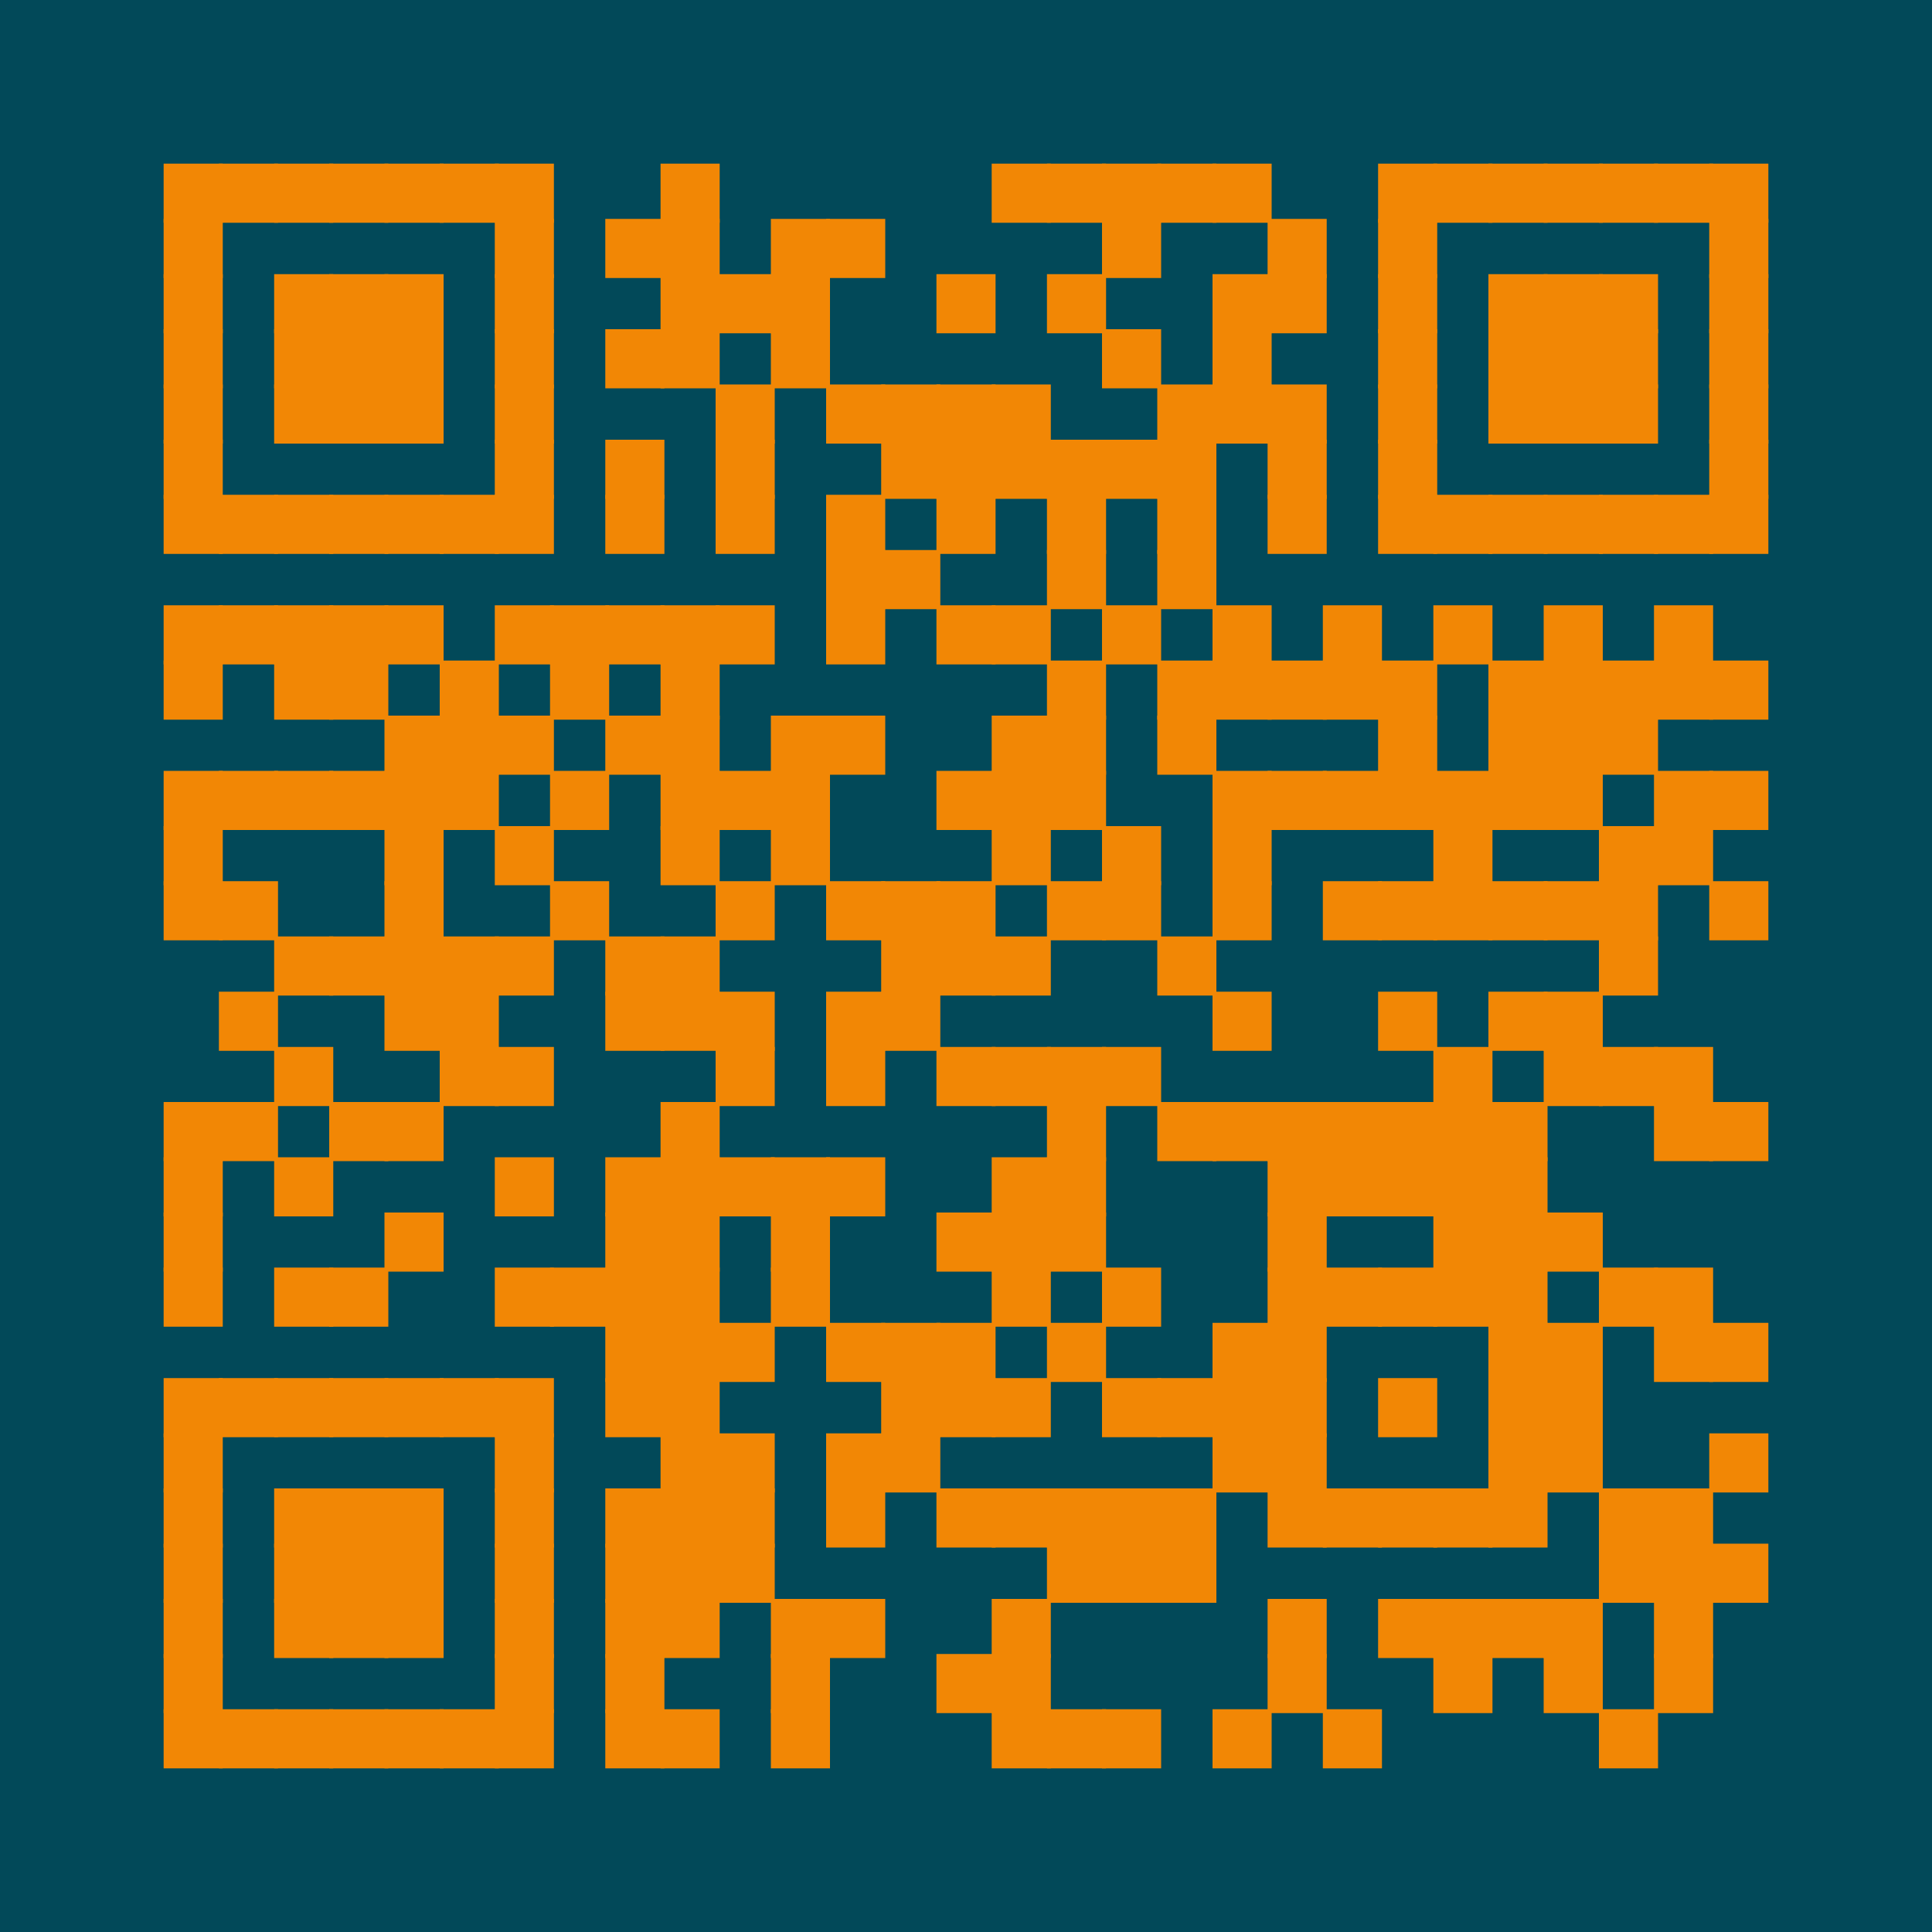 <?xml version="1.0" encoding="UTF-8" ?>
<svg xmlns="http://www.w3.org/2000/svg" xmlns:xlink="http://www.w3.org/1999/xlink" height="100" width="100">
  <g id="qrcode:aaronpeikert.github.io/bayes-prereg">
    <rect x="0" y="0" width="100px" height="100px" style="fill:#024959;"/>
    <rect x="8.57" y="8.57" width="2.86" height="2.86" stroke="#F28705" stroke-width="0.2" stroke-linecap="butt" fill="#F28705"/>
    <rect x="8.57" y="11.43" width="2.86" height="2.86" stroke="#F28705" stroke-width="0.2" stroke-linecap="butt" fill="#F28705"/>
    <rect x="8.57" y="14.29" width="2.86" height="2.86" stroke="#F28705" stroke-width="0.2" stroke-linecap="butt" fill="#F28705"/>
    <rect x="8.57" y="17.14" width="2.86" height="2.86" stroke="#F28705" stroke-width="0.2" stroke-linecap="butt" fill="#F28705"/>
    <rect x="8.57" y="20.00" width="2.86" height="2.86" stroke="#F28705" stroke-width="0.2" stroke-linecap="butt" fill="#F28705"/>
    <rect x="8.57" y="22.86" width="2.86" height="2.86" stroke="#F28705" stroke-width="0.2" stroke-linecap="butt" fill="#F28705"/>
    <rect x="8.57" y="25.71" width="2.86" height="2.86" stroke="#F28705" stroke-width="0.2" stroke-linecap="butt" fill="#F28705"/>
    <rect x="8.57" y="31.43" width="2.86" height="2.86" stroke="#F28705" stroke-width="0.2" stroke-linecap="butt" fill="#F28705"/>
    <rect x="8.57" y="34.29" width="2.86" height="2.86" stroke="#F28705" stroke-width="0.2" stroke-linecap="butt" fill="#F28705"/>
    <rect x="8.57" y="40.00" width="2.86" height="2.86" stroke="#F28705" stroke-width="0.2" stroke-linecap="butt" fill="#F28705"/>
    <rect x="8.57" y="42.86" width="2.86" height="2.86" stroke="#F28705" stroke-width="0.2" stroke-linecap="butt" fill="#F28705"/>
    <rect x="8.57" y="45.71" width="2.86" height="2.86" stroke="#F28705" stroke-width="0.2" stroke-linecap="butt" fill="#F28705"/>
    <rect x="8.57" y="57.14" width="2.86" height="2.86" stroke="#F28705" stroke-width="0.2" stroke-linecap="butt" fill="#F28705"/>
    <rect x="8.57" y="60.00" width="2.86" height="2.86" stroke="#F28705" stroke-width="0.2" stroke-linecap="butt" fill="#F28705"/>
    <rect x="8.57" y="62.86" width="2.86" height="2.86" stroke="#F28705" stroke-width="0.2" stroke-linecap="butt" fill="#F28705"/>
    <rect x="8.57" y="65.71" width="2.86" height="2.86" stroke="#F28705" stroke-width="0.2" stroke-linecap="butt" fill="#F28705"/>
    <rect x="8.57" y="71.43" width="2.86" height="2.86" stroke="#F28705" stroke-width="0.2" stroke-linecap="butt" fill="#F28705"/>
    <rect x="8.57" y="74.29" width="2.86" height="2.86" stroke="#F28705" stroke-width="0.2" stroke-linecap="butt" fill="#F28705"/>
    <rect x="8.57" y="77.14" width="2.86" height="2.86" stroke="#F28705" stroke-width="0.2" stroke-linecap="butt" fill="#F28705"/>
    <rect x="8.57" y="80.00" width="2.86" height="2.86" stroke="#F28705" stroke-width="0.2" stroke-linecap="butt" fill="#F28705"/>
    <rect x="8.57" y="82.86" width="2.86" height="2.86" stroke="#F28705" stroke-width="0.2" stroke-linecap="butt" fill="#F28705"/>
    <rect x="8.57" y="85.71" width="2.86" height="2.86" stroke="#F28705" stroke-width="0.2" stroke-linecap="butt" fill="#F28705"/>
    <rect x="8.57" y="88.57" width="2.86" height="2.86" stroke="#F28705" stroke-width="0.2" stroke-linecap="butt" fill="#F28705"/>
    <rect x="11.43" y="8.57" width="2.86" height="2.86" stroke="#F28705" stroke-width="0.2" stroke-linecap="butt" fill="#F28705"/>
    <rect x="11.43" y="25.71" width="2.86" height="2.86" stroke="#F28705" stroke-width="0.2" stroke-linecap="butt" fill="#F28705"/>
    <rect x="11.43" y="31.43" width="2.86" height="2.86" stroke="#F28705" stroke-width="0.2" stroke-linecap="butt" fill="#F28705"/>
    <rect x="11.43" y="40.00" width="2.86" height="2.86" stroke="#F28705" stroke-width="0.2" stroke-linecap="butt" fill="#F28705"/>
    <rect x="11.43" y="45.71" width="2.86" height="2.86" stroke="#F28705" stroke-width="0.2" stroke-linecap="butt" fill="#F28705"/>
    <rect x="11.43" y="51.43" width="2.86" height="2.86" stroke="#F28705" stroke-width="0.2" stroke-linecap="butt" fill="#F28705"/>
    <rect x="11.43" y="57.14" width="2.86" height="2.86" stroke="#F28705" stroke-width="0.2" stroke-linecap="butt" fill="#F28705"/>
    <rect x="11.43" y="71.43" width="2.86" height="2.86" stroke="#F28705" stroke-width="0.2" stroke-linecap="butt" fill="#F28705"/>
    <rect x="11.43" y="88.57" width="2.86" height="2.86" stroke="#F28705" stroke-width="0.2" stroke-linecap="butt" fill="#F28705"/>
    <rect x="14.29" y="8.57" width="2.86" height="2.86" stroke="#F28705" stroke-width="0.2" stroke-linecap="butt" fill="#F28705"/>
    <rect x="14.29" y="14.29" width="2.86" height="2.86" stroke="#F28705" stroke-width="0.2" stroke-linecap="butt" fill="#F28705"/>
    <rect x="14.29" y="17.14" width="2.86" height="2.86" stroke="#F28705" stroke-width="0.2" stroke-linecap="butt" fill="#F28705"/>
    <rect x="14.29" y="20.00" width="2.86" height="2.86" stroke="#F28705" stroke-width="0.2" stroke-linecap="butt" fill="#F28705"/>
    <rect x="14.29" y="25.71" width="2.86" height="2.86" stroke="#F28705" stroke-width="0.2" stroke-linecap="butt" fill="#F28705"/>
    <rect x="14.29" y="31.43" width="2.86" height="2.86" stroke="#F28705" stroke-width="0.2" stroke-linecap="butt" fill="#F28705"/>
    <rect x="14.29" y="34.29" width="2.86" height="2.86" stroke="#F28705" stroke-width="0.2" stroke-linecap="butt" fill="#F28705"/>
    <rect x="14.29" y="40.00" width="2.86" height="2.86" stroke="#F28705" stroke-width="0.2" stroke-linecap="butt" fill="#F28705"/>
    <rect x="14.29" y="48.57" width="2.86" height="2.86" stroke="#F28705" stroke-width="0.2" stroke-linecap="butt" fill="#F28705"/>
    <rect x="14.29" y="54.29" width="2.86" height="2.86" stroke="#F28705" stroke-width="0.2" stroke-linecap="butt" fill="#F28705"/>
    <rect x="14.29" y="60.00" width="2.86" height="2.86" stroke="#F28705" stroke-width="0.2" stroke-linecap="butt" fill="#F28705"/>
    <rect x="14.29" y="65.71" width="2.86" height="2.86" stroke="#F28705" stroke-width="0.2" stroke-linecap="butt" fill="#F28705"/>
    <rect x="14.29" y="71.43" width="2.86" height="2.86" stroke="#F28705" stroke-width="0.2" stroke-linecap="butt" fill="#F28705"/>
    <rect x="14.29" y="77.14" width="2.86" height="2.86" stroke="#F28705" stroke-width="0.2" stroke-linecap="butt" fill="#F28705"/>
    <rect x="14.29" y="80.00" width="2.86" height="2.86" stroke="#F28705" stroke-width="0.2" stroke-linecap="butt" fill="#F28705"/>
    <rect x="14.29" y="82.86" width="2.86" height="2.86" stroke="#F28705" stroke-width="0.2" stroke-linecap="butt" fill="#F28705"/>
    <rect x="14.29" y="88.57" width="2.86" height="2.86" stroke="#F28705" stroke-width="0.2" stroke-linecap="butt" fill="#F28705"/>
    <rect x="17.14" y="8.57" width="2.86" height="2.86" stroke="#F28705" stroke-width="0.2" stroke-linecap="butt" fill="#F28705"/>
    <rect x="17.14" y="14.29" width="2.86" height="2.86" stroke="#F28705" stroke-width="0.2" stroke-linecap="butt" fill="#F28705"/>
    <rect x="17.14" y="17.14" width="2.86" height="2.86" stroke="#F28705" stroke-width="0.2" stroke-linecap="butt" fill="#F28705"/>
    <rect x="17.14" y="20.00" width="2.86" height="2.86" stroke="#F28705" stroke-width="0.2" stroke-linecap="butt" fill="#F28705"/>
    <rect x="17.14" y="25.71" width="2.86" height="2.86" stroke="#F28705" stroke-width="0.2" stroke-linecap="butt" fill="#F28705"/>
    <rect x="17.14" y="31.43" width="2.86" height="2.86" stroke="#F28705" stroke-width="0.2" stroke-linecap="butt" fill="#F28705"/>
    <rect x="17.14" y="34.29" width="2.86" height="2.86" stroke="#F28705" stroke-width="0.2" stroke-linecap="butt" fill="#F28705"/>
    <rect x="17.14" y="40.00" width="2.86" height="2.86" stroke="#F28705" stroke-width="0.2" stroke-linecap="butt" fill="#F28705"/>
    <rect x="17.14" y="48.57" width="2.86" height="2.86" stroke="#F28705" stroke-width="0.2" stroke-linecap="butt" fill="#F28705"/>
    <rect x="17.14" y="57.14" width="2.86" height="2.86" stroke="#F28705" stroke-width="0.2" stroke-linecap="butt" fill="#F28705"/>
    <rect x="17.14" y="65.71" width="2.86" height="2.86" stroke="#F28705" stroke-width="0.2" stroke-linecap="butt" fill="#F28705"/>
    <rect x="17.14" y="71.43" width="2.86" height="2.86" stroke="#F28705" stroke-width="0.2" stroke-linecap="butt" fill="#F28705"/>
    <rect x="17.14" y="77.14" width="2.86" height="2.86" stroke="#F28705" stroke-width="0.2" stroke-linecap="butt" fill="#F28705"/>
    <rect x="17.14" y="80.00" width="2.86" height="2.86" stroke="#F28705" stroke-width="0.2" stroke-linecap="butt" fill="#F28705"/>
    <rect x="17.14" y="82.86" width="2.86" height="2.86" stroke="#F28705" stroke-width="0.2" stroke-linecap="butt" fill="#F28705"/>
    <rect x="17.14" y="88.57" width="2.86" height="2.86" stroke="#F28705" stroke-width="0.2" stroke-linecap="butt" fill="#F28705"/>
    <rect x="20.00" y="8.57" width="2.86" height="2.86" stroke="#F28705" stroke-width="0.2" stroke-linecap="butt" fill="#F28705"/>
    <rect x="20.00" y="14.29" width="2.86" height="2.86" stroke="#F28705" stroke-width="0.2" stroke-linecap="butt" fill="#F28705"/>
    <rect x="20.00" y="17.14" width="2.86" height="2.86" stroke="#F28705" stroke-width="0.2" stroke-linecap="butt" fill="#F28705"/>
    <rect x="20.00" y="20.00" width="2.86" height="2.86" stroke="#F28705" stroke-width="0.2" stroke-linecap="butt" fill="#F28705"/>
    <rect x="20.00" y="25.71" width="2.86" height="2.86" stroke="#F28705" stroke-width="0.2" stroke-linecap="butt" fill="#F28705"/>
    <rect x="20.00" y="31.43" width="2.86" height="2.86" stroke="#F28705" stroke-width="0.2" stroke-linecap="butt" fill="#F28705"/>
    <rect x="20.00" y="37.14" width="2.86" height="2.86" stroke="#F28705" stroke-width="0.2" stroke-linecap="butt" fill="#F28705"/>
    <rect x="20.00" y="40.00" width="2.86" height="2.86" stroke="#F28705" stroke-width="0.2" stroke-linecap="butt" fill="#F28705"/>
    <rect x="20.00" y="42.86" width="2.86" height="2.86" stroke="#F28705" stroke-width="0.2" stroke-linecap="butt" fill="#F28705"/>
    <rect x="20.00" y="45.71" width="2.86" height="2.86" stroke="#F28705" stroke-width="0.2" stroke-linecap="butt" fill="#F28705"/>
    <rect x="20.00" y="48.57" width="2.86" height="2.86" stroke="#F28705" stroke-width="0.2" stroke-linecap="butt" fill="#F28705"/>
    <rect x="20.00" y="51.43" width="2.86" height="2.86" stroke="#F28705" stroke-width="0.2" stroke-linecap="butt" fill="#F28705"/>
    <rect x="20.00" y="57.14" width="2.86" height="2.86" stroke="#F28705" stroke-width="0.2" stroke-linecap="butt" fill="#F28705"/>
    <rect x="20.00" y="62.86" width="2.86" height="2.86" stroke="#F28705" stroke-width="0.2" stroke-linecap="butt" fill="#F28705"/>
    <rect x="20.00" y="71.43" width="2.86" height="2.86" stroke="#F28705" stroke-width="0.2" stroke-linecap="butt" fill="#F28705"/>
    <rect x="20.00" y="77.14" width="2.86" height="2.86" stroke="#F28705" stroke-width="0.2" stroke-linecap="butt" fill="#F28705"/>
    <rect x="20.00" y="80.00" width="2.86" height="2.86" stroke="#F28705" stroke-width="0.2" stroke-linecap="butt" fill="#F28705"/>
    <rect x="20.00" y="82.86" width="2.86" height="2.86" stroke="#F28705" stroke-width="0.2" stroke-linecap="butt" fill="#F28705"/>
    <rect x="20.00" y="88.57" width="2.86" height="2.86" stroke="#F28705" stroke-width="0.2" stroke-linecap="butt" fill="#F28705"/>
    <rect x="22.86" y="8.57" width="2.86" height="2.86" stroke="#F28705" stroke-width="0.2" stroke-linecap="butt" fill="#F28705"/>
    <rect x="22.86" y="25.71" width="2.86" height="2.86" stroke="#F28705" stroke-width="0.2" stroke-linecap="butt" fill="#F28705"/>
    <rect x="22.86" y="34.29" width="2.86" height="2.86" stroke="#F28705" stroke-width="0.2" stroke-linecap="butt" fill="#F28705"/>
    <rect x="22.86" y="37.14" width="2.86" height="2.86" stroke="#F28705" stroke-width="0.2" stroke-linecap="butt" fill="#F28705"/>
    <rect x="22.86" y="40.00" width="2.86" height="2.86" stroke="#F28705" stroke-width="0.2" stroke-linecap="butt" fill="#F28705"/>
    <rect x="22.86" y="48.57" width="2.86" height="2.86" stroke="#F28705" stroke-width="0.2" stroke-linecap="butt" fill="#F28705"/>
    <rect x="22.86" y="51.43" width="2.86" height="2.86" stroke="#F28705" stroke-width="0.2" stroke-linecap="butt" fill="#F28705"/>
    <rect x="22.86" y="54.29" width="2.86" height="2.86" stroke="#F28705" stroke-width="0.2" stroke-linecap="butt" fill="#F28705"/>
    <rect x="22.86" y="71.43" width="2.86" height="2.86" stroke="#F28705" stroke-width="0.2" stroke-linecap="butt" fill="#F28705"/>
    <rect x="22.86" y="88.57" width="2.86" height="2.86" stroke="#F28705" stroke-width="0.2" stroke-linecap="butt" fill="#F28705"/>
    <rect x="25.71" y="8.57" width="2.86" height="2.86" stroke="#F28705" stroke-width="0.2" stroke-linecap="butt" fill="#F28705"/>
    <rect x="25.71" y="11.43" width="2.86" height="2.86" stroke="#F28705" stroke-width="0.2" stroke-linecap="butt" fill="#F28705"/>
    <rect x="25.71" y="14.29" width="2.86" height="2.86" stroke="#F28705" stroke-width="0.2" stroke-linecap="butt" fill="#F28705"/>
    <rect x="25.71" y="17.14" width="2.86" height="2.86" stroke="#F28705" stroke-width="0.2" stroke-linecap="butt" fill="#F28705"/>
    <rect x="25.71" y="20.00" width="2.86" height="2.86" stroke="#F28705" stroke-width="0.2" stroke-linecap="butt" fill="#F28705"/>
    <rect x="25.71" y="22.86" width="2.86" height="2.86" stroke="#F28705" stroke-width="0.2" stroke-linecap="butt" fill="#F28705"/>
    <rect x="25.71" y="25.71" width="2.86" height="2.86" stroke="#F28705" stroke-width="0.2" stroke-linecap="butt" fill="#F28705"/>
    <rect x="25.71" y="31.43" width="2.86" height="2.86" stroke="#F28705" stroke-width="0.2" stroke-linecap="butt" fill="#F28705"/>
    <rect x="25.71" y="37.14" width="2.86" height="2.86" stroke="#F28705" stroke-width="0.2" stroke-linecap="butt" fill="#F28705"/>
    <rect x="25.71" y="42.86" width="2.86" height="2.86" stroke="#F28705" stroke-width="0.2" stroke-linecap="butt" fill="#F28705"/>
    <rect x="25.71" y="48.57" width="2.86" height="2.86" stroke="#F28705" stroke-width="0.2" stroke-linecap="butt" fill="#F28705"/>
    <rect x="25.71" y="54.29" width="2.86" height="2.86" stroke="#F28705" stroke-width="0.2" stroke-linecap="butt" fill="#F28705"/>
    <rect x="25.71" y="60.00" width="2.86" height="2.86" stroke="#F28705" stroke-width="0.2" stroke-linecap="butt" fill="#F28705"/>
    <rect x="25.71" y="65.71" width="2.86" height="2.86" stroke="#F28705" stroke-width="0.2" stroke-linecap="butt" fill="#F28705"/>
    <rect x="25.71" y="71.43" width="2.86" height="2.86" stroke="#F28705" stroke-width="0.2" stroke-linecap="butt" fill="#F28705"/>
    <rect x="25.71" y="74.29" width="2.86" height="2.86" stroke="#F28705" stroke-width="0.2" stroke-linecap="butt" fill="#F28705"/>
    <rect x="25.71" y="77.14" width="2.86" height="2.86" stroke="#F28705" stroke-width="0.2" stroke-linecap="butt" fill="#F28705"/>
    <rect x="25.71" y="80.00" width="2.86" height="2.86" stroke="#F28705" stroke-width="0.2" stroke-linecap="butt" fill="#F28705"/>
    <rect x="25.71" y="82.86" width="2.86" height="2.86" stroke="#F28705" stroke-width="0.2" stroke-linecap="butt" fill="#F28705"/>
    <rect x="25.71" y="85.71" width="2.86" height="2.86" stroke="#F28705" stroke-width="0.2" stroke-linecap="butt" fill="#F28705"/>
    <rect x="25.71" y="88.57" width="2.86" height="2.86" stroke="#F28705" stroke-width="0.2" stroke-linecap="butt" fill="#F28705"/>
    <rect x="28.57" y="31.43" width="2.86" height="2.86" stroke="#F28705" stroke-width="0.2" stroke-linecap="butt" fill="#F28705"/>
    <rect x="28.57" y="34.29" width="2.86" height="2.86" stroke="#F28705" stroke-width="0.2" stroke-linecap="butt" fill="#F28705"/>
    <rect x="28.57" y="40.00" width="2.86" height="2.86" stroke="#F28705" stroke-width="0.2" stroke-linecap="butt" fill="#F28705"/>
    <rect x="28.57" y="45.71" width="2.86" height="2.86" stroke="#F28705" stroke-width="0.2" stroke-linecap="butt" fill="#F28705"/>
    <rect x="28.57" y="65.71" width="2.86" height="2.86" stroke="#F28705" stroke-width="0.2" stroke-linecap="butt" fill="#F28705"/>
    <rect x="31.43" y="11.43" width="2.86" height="2.86" stroke="#F28705" stroke-width="0.2" stroke-linecap="butt" fill="#F28705"/>
    <rect x="31.43" y="17.14" width="2.86" height="2.86" stroke="#F28705" stroke-width="0.2" stroke-linecap="butt" fill="#F28705"/>
    <rect x="31.43" y="22.86" width="2.86" height="2.86" stroke="#F28705" stroke-width="0.2" stroke-linecap="butt" fill="#F28705"/>
    <rect x="31.43" y="25.71" width="2.86" height="2.86" stroke="#F28705" stroke-width="0.2" stroke-linecap="butt" fill="#F28705"/>
    <rect x="31.43" y="31.43" width="2.86" height="2.86" stroke="#F28705" stroke-width="0.2" stroke-linecap="butt" fill="#F28705"/>
    <rect x="31.43" y="37.14" width="2.86" height="2.86" stroke="#F28705" stroke-width="0.2" stroke-linecap="butt" fill="#F28705"/>
    <rect x="31.43" y="48.57" width="2.86" height="2.86" stroke="#F28705" stroke-width="0.2" stroke-linecap="butt" fill="#F28705"/>
    <rect x="31.43" y="51.43" width="2.86" height="2.86" stroke="#F28705" stroke-width="0.2" stroke-linecap="butt" fill="#F28705"/>
    <rect x="31.43" y="60.00" width="2.86" height="2.86" stroke="#F28705" stroke-width="0.2" stroke-linecap="butt" fill="#F28705"/>
    <rect x="31.43" y="62.86" width="2.86" height="2.86" stroke="#F28705" stroke-width="0.2" stroke-linecap="butt" fill="#F28705"/>
    <rect x="31.43" y="65.71" width="2.86" height="2.86" stroke="#F28705" stroke-width="0.2" stroke-linecap="butt" fill="#F28705"/>
    <rect x="31.43" y="68.57" width="2.86" height="2.86" stroke="#F28705" stroke-width="0.2" stroke-linecap="butt" fill="#F28705"/>
    <rect x="31.43" y="71.43" width="2.86" height="2.86" stroke="#F28705" stroke-width="0.2" stroke-linecap="butt" fill="#F28705"/>
    <rect x="31.43" y="77.14" width="2.86" height="2.86" stroke="#F28705" stroke-width="0.2" stroke-linecap="butt" fill="#F28705"/>
    <rect x="31.43" y="80.00" width="2.86" height="2.86" stroke="#F28705" stroke-width="0.2" stroke-linecap="butt" fill="#F28705"/>
    <rect x="31.43" y="82.86" width="2.86" height="2.86" stroke="#F28705" stroke-width="0.2" stroke-linecap="butt" fill="#F28705"/>
    <rect x="31.43" y="85.71" width="2.86" height="2.86" stroke="#F28705" stroke-width="0.2" stroke-linecap="butt" fill="#F28705"/>
    <rect x="31.43" y="88.57" width="2.86" height="2.86" stroke="#F28705" stroke-width="0.2" stroke-linecap="butt" fill="#F28705"/>
    <rect x="34.29" y="8.57" width="2.86" height="2.86" stroke="#F28705" stroke-width="0.2" stroke-linecap="butt" fill="#F28705"/>
    <rect x="34.29" y="11.43" width="2.86" height="2.86" stroke="#F28705" stroke-width="0.2" stroke-linecap="butt" fill="#F28705"/>
    <rect x="34.29" y="14.29" width="2.86" height="2.86" stroke="#F28705" stroke-width="0.2" stroke-linecap="butt" fill="#F28705"/>
    <rect x="34.29" y="17.14" width="2.86" height="2.86" stroke="#F28705" stroke-width="0.2" stroke-linecap="butt" fill="#F28705"/>
    <rect x="34.29" y="31.43" width="2.86" height="2.86" stroke="#F28705" stroke-width="0.2" stroke-linecap="butt" fill="#F28705"/>
    <rect x="34.29" y="34.29" width="2.86" height="2.86" stroke="#F28705" stroke-width="0.2" stroke-linecap="butt" fill="#F28705"/>
    <rect x="34.29" y="37.14" width="2.86" height="2.86" stroke="#F28705" stroke-width="0.2" stroke-linecap="butt" fill="#F28705"/>
    <rect x="34.29" y="40.00" width="2.86" height="2.86" stroke="#F28705" stroke-width="0.2" stroke-linecap="butt" fill="#F28705"/>
    <rect x="34.29" y="42.86" width="2.86" height="2.86" stroke="#F28705" stroke-width="0.2" stroke-linecap="butt" fill="#F28705"/>
    <rect x="34.29" y="48.57" width="2.86" height="2.86" stroke="#F28705" stroke-width="0.2" stroke-linecap="butt" fill="#F28705"/>
    <rect x="34.29" y="51.43" width="2.86" height="2.86" stroke="#F28705" stroke-width="0.2" stroke-linecap="butt" fill="#F28705"/>
    <rect x="34.29" y="57.14" width="2.86" height="2.86" stroke="#F28705" stroke-width="0.2" stroke-linecap="butt" fill="#F28705"/>
    <rect x="34.29" y="60.00" width="2.86" height="2.86" stroke="#F28705" stroke-width="0.2" stroke-linecap="butt" fill="#F28705"/>
    <rect x="34.29" y="62.86" width="2.86" height="2.86" stroke="#F28705" stroke-width="0.2" stroke-linecap="butt" fill="#F28705"/>
    <rect x="34.29" y="65.71" width="2.86" height="2.86" stroke="#F28705" stroke-width="0.2" stroke-linecap="butt" fill="#F28705"/>
    <rect x="34.29" y="68.57" width="2.86" height="2.86" stroke="#F28705" stroke-width="0.2" stroke-linecap="butt" fill="#F28705"/>
    <rect x="34.29" y="71.43" width="2.86" height="2.86" stroke="#F28705" stroke-width="0.2" stroke-linecap="butt" fill="#F28705"/>
    <rect x="34.29" y="74.29" width="2.86" height="2.86" stroke="#F28705" stroke-width="0.2" stroke-linecap="butt" fill="#F28705"/>
    <rect x="34.29" y="77.14" width="2.86" height="2.86" stroke="#F28705" stroke-width="0.2" stroke-linecap="butt" fill="#F28705"/>
    <rect x="34.29" y="80.00" width="2.86" height="2.86" stroke="#F28705" stroke-width="0.2" stroke-linecap="butt" fill="#F28705"/>
    <rect x="34.29" y="82.86" width="2.86" height="2.86" stroke="#F28705" stroke-width="0.2" stroke-linecap="butt" fill="#F28705"/>
    <rect x="34.29" y="88.57" width="2.86" height="2.86" stroke="#F28705" stroke-width="0.2" stroke-linecap="butt" fill="#F28705"/>
    <rect x="37.14" y="14.29" width="2.86" height="2.86" stroke="#F28705" stroke-width="0.2" stroke-linecap="butt" fill="#F28705"/>
    <rect x="37.14" y="20.00" width="2.86" height="2.86" stroke="#F28705" stroke-width="0.2" stroke-linecap="butt" fill="#F28705"/>
    <rect x="37.14" y="22.86" width="2.86" height="2.86" stroke="#F28705" stroke-width="0.2" stroke-linecap="butt" fill="#F28705"/>
    <rect x="37.14" y="25.71" width="2.86" height="2.86" stroke="#F28705" stroke-width="0.2" stroke-linecap="butt" fill="#F28705"/>
    <rect x="37.14" y="31.43" width="2.86" height="2.86" stroke="#F28705" stroke-width="0.2" stroke-linecap="butt" fill="#F28705"/>
    <rect x="37.14" y="40.00" width="2.86" height="2.86" stroke="#F28705" stroke-width="0.2" stroke-linecap="butt" fill="#F28705"/>
    <rect x="37.14" y="45.71" width="2.86" height="2.86" stroke="#F28705" stroke-width="0.2" stroke-linecap="butt" fill="#F28705"/>
    <rect x="37.14" y="51.43" width="2.86" height="2.86" stroke="#F28705" stroke-width="0.2" stroke-linecap="butt" fill="#F28705"/>
    <rect x="37.14" y="54.29" width="2.86" height="2.86" stroke="#F28705" stroke-width="0.2" stroke-linecap="butt" fill="#F28705"/>
    <rect x="37.14" y="60.00" width="2.86" height="2.86" stroke="#F28705" stroke-width="0.2" stroke-linecap="butt" fill="#F28705"/>
    <rect x="37.14" y="68.57" width="2.86" height="2.86" stroke="#F28705" stroke-width="0.2" stroke-linecap="butt" fill="#F28705"/>
    <rect x="37.14" y="74.29" width="2.86" height="2.86" stroke="#F28705" stroke-width="0.2" stroke-linecap="butt" fill="#F28705"/>
    <rect x="37.14" y="77.14" width="2.86" height="2.86" stroke="#F28705" stroke-width="0.2" stroke-linecap="butt" fill="#F28705"/>
    <rect x="37.14" y="80.00" width="2.86" height="2.86" stroke="#F28705" stroke-width="0.2" stroke-linecap="butt" fill="#F28705"/>
    <rect x="40.00" y="11.43" width="2.86" height="2.86" stroke="#F28705" stroke-width="0.2" stroke-linecap="butt" fill="#F28705"/>
    <rect x="40.00" y="14.29" width="2.86" height="2.86" stroke="#F28705" stroke-width="0.2" stroke-linecap="butt" fill="#F28705"/>
    <rect x="40.00" y="17.14" width="2.86" height="2.86" stroke="#F28705" stroke-width="0.2" stroke-linecap="butt" fill="#F28705"/>
    <rect x="40.00" y="37.14" width="2.86" height="2.86" stroke="#F28705" stroke-width="0.2" stroke-linecap="butt" fill="#F28705"/>
    <rect x="40.00" y="40.00" width="2.86" height="2.86" stroke="#F28705" stroke-width="0.2" stroke-linecap="butt" fill="#F28705"/>
    <rect x="40.00" y="42.86" width="2.86" height="2.86" stroke="#F28705" stroke-width="0.2" stroke-linecap="butt" fill="#F28705"/>
    <rect x="40.00" y="60.00" width="2.86" height="2.86" stroke="#F28705" stroke-width="0.2" stroke-linecap="butt" fill="#F28705"/>
    <rect x="40.00" y="62.86" width="2.86" height="2.86" stroke="#F28705" stroke-width="0.2" stroke-linecap="butt" fill="#F28705"/>
    <rect x="40.00" y="65.71" width="2.86" height="2.86" stroke="#F28705" stroke-width="0.2" stroke-linecap="butt" fill="#F28705"/>
    <rect x="40.00" y="82.86" width="2.86" height="2.86" stroke="#F28705" stroke-width="0.2" stroke-linecap="butt" fill="#F28705"/>
    <rect x="40.00" y="85.71" width="2.86" height="2.86" stroke="#F28705" stroke-width="0.2" stroke-linecap="butt" fill="#F28705"/>
    <rect x="40.00" y="88.57" width="2.86" height="2.86" stroke="#F28705" stroke-width="0.2" stroke-linecap="butt" fill="#F28705"/>
    <rect x="42.86" y="11.43" width="2.86" height="2.86" stroke="#F28705" stroke-width="0.2" stroke-linecap="butt" fill="#F28705"/>
    <rect x="42.86" y="20.00" width="2.86" height="2.86" stroke="#F28705" stroke-width="0.2" stroke-linecap="butt" fill="#F28705"/>
    <rect x="42.86" y="25.71" width="2.86" height="2.86" stroke="#F28705" stroke-width="0.2" stroke-linecap="butt" fill="#F28705"/>
    <rect x="42.86" y="28.57" width="2.86" height="2.86" stroke="#F28705" stroke-width="0.2" stroke-linecap="butt" fill="#F28705"/>
    <rect x="42.86" y="31.43" width="2.86" height="2.86" stroke="#F28705" stroke-width="0.2" stroke-linecap="butt" fill="#F28705"/>
    <rect x="42.86" y="37.14" width="2.86" height="2.86" stroke="#F28705" stroke-width="0.2" stroke-linecap="butt" fill="#F28705"/>
    <rect x="42.86" y="45.71" width="2.86" height="2.86" stroke="#F28705" stroke-width="0.2" stroke-linecap="butt" fill="#F28705"/>
    <rect x="42.86" y="51.43" width="2.86" height="2.86" stroke="#F28705" stroke-width="0.2" stroke-linecap="butt" fill="#F28705"/>
    <rect x="42.86" y="54.29" width="2.86" height="2.86" stroke="#F28705" stroke-width="0.2" stroke-linecap="butt" fill="#F28705"/>
    <rect x="42.86" y="60.00" width="2.86" height="2.86" stroke="#F28705" stroke-width="0.2" stroke-linecap="butt" fill="#F28705"/>
    <rect x="42.86" y="68.57" width="2.86" height="2.86" stroke="#F28705" stroke-width="0.2" stroke-linecap="butt" fill="#F28705"/>
    <rect x="42.86" y="74.29" width="2.86" height="2.86" stroke="#F28705" stroke-width="0.2" stroke-linecap="butt" fill="#F28705"/>
    <rect x="42.86" y="77.14" width="2.86" height="2.86" stroke="#F28705" stroke-width="0.2" stroke-linecap="butt" fill="#F28705"/>
    <rect x="42.86" y="82.86" width="2.86" height="2.86" stroke="#F28705" stroke-width="0.2" stroke-linecap="butt" fill="#F28705"/>
    <rect x="45.71" y="20.00" width="2.86" height="2.86" stroke="#F28705" stroke-width="0.2" stroke-linecap="butt" fill="#F28705"/>
    <rect x="45.71" y="22.86" width="2.86" height="2.86" stroke="#F28705" stroke-width="0.2" stroke-linecap="butt" fill="#F28705"/>
    <rect x="45.71" y="28.57" width="2.86" height="2.86" stroke="#F28705" stroke-width="0.2" stroke-linecap="butt" fill="#F28705"/>
    <rect x="45.71" y="45.71" width="2.86" height="2.86" stroke="#F28705" stroke-width="0.2" stroke-linecap="butt" fill="#F28705"/>
    <rect x="45.71" y="48.57" width="2.86" height="2.86" stroke="#F28705" stroke-width="0.2" stroke-linecap="butt" fill="#F28705"/>
    <rect x="45.71" y="51.43" width="2.86" height="2.86" stroke="#F28705" stroke-width="0.2" stroke-linecap="butt" fill="#F28705"/>
    <rect x="45.71" y="68.57" width="2.86" height="2.86" stroke="#F28705" stroke-width="0.2" stroke-linecap="butt" fill="#F28705"/>
    <rect x="45.71" y="71.43" width="2.86" height="2.86" stroke="#F28705" stroke-width="0.2" stroke-linecap="butt" fill="#F28705"/>
    <rect x="45.71" y="74.29" width="2.86" height="2.86" stroke="#F28705" stroke-width="0.2" stroke-linecap="butt" fill="#F28705"/>
    <rect x="48.57" y="14.29" width="2.86" height="2.86" stroke="#F28705" stroke-width="0.2" stroke-linecap="butt" fill="#F28705"/>
    <rect x="48.57" y="20.00" width="2.86" height="2.86" stroke="#F28705" stroke-width="0.2" stroke-linecap="butt" fill="#F28705"/>
    <rect x="48.57" y="22.86" width="2.86" height="2.86" stroke="#F28705" stroke-width="0.2" stroke-linecap="butt" fill="#F28705"/>
    <rect x="48.57" y="25.71" width="2.86" height="2.86" stroke="#F28705" stroke-width="0.2" stroke-linecap="butt" fill="#F28705"/>
    <rect x="48.57" y="31.43" width="2.86" height="2.86" stroke="#F28705" stroke-width="0.2" stroke-linecap="butt" fill="#F28705"/>
    <rect x="48.57" y="40.00" width="2.86" height="2.86" stroke="#F28705" stroke-width="0.2" stroke-linecap="butt" fill="#F28705"/>
    <rect x="48.57" y="45.71" width="2.86" height="2.86" stroke="#F28705" stroke-width="0.2" stroke-linecap="butt" fill="#F28705"/>
    <rect x="48.57" y="48.57" width="2.86" height="2.86" stroke="#F28705" stroke-width="0.2" stroke-linecap="butt" fill="#F28705"/>
    <rect x="48.57" y="54.29" width="2.86" height="2.86" stroke="#F28705" stroke-width="0.2" stroke-linecap="butt" fill="#F28705"/>
    <rect x="48.57" y="62.86" width="2.86" height="2.86" stroke="#F28705" stroke-width="0.2" stroke-linecap="butt" fill="#F28705"/>
    <rect x="48.57" y="68.57" width="2.86" height="2.86" stroke="#F28705" stroke-width="0.2" stroke-linecap="butt" fill="#F28705"/>
    <rect x="48.57" y="71.43" width="2.86" height="2.86" stroke="#F28705" stroke-width="0.2" stroke-linecap="butt" fill="#F28705"/>
    <rect x="48.57" y="77.14" width="2.86" height="2.86" stroke="#F28705" stroke-width="0.2" stroke-linecap="butt" fill="#F28705"/>
    <rect x="48.57" y="85.71" width="2.86" height="2.86" stroke="#F28705" stroke-width="0.2" stroke-linecap="butt" fill="#F28705"/>
    <rect x="51.43" y="8.57" width="2.86" height="2.86" stroke="#F28705" stroke-width="0.2" stroke-linecap="butt" fill="#F28705"/>
    <rect x="51.43" y="20.00" width="2.86" height="2.86" stroke="#F28705" stroke-width="0.2" stroke-linecap="butt" fill="#F28705"/>
    <rect x="51.43" y="22.86" width="2.86" height="2.86" stroke="#F28705" stroke-width="0.2" stroke-linecap="butt" fill="#F28705"/>
    <rect x="51.43" y="31.43" width="2.86" height="2.86" stroke="#F28705" stroke-width="0.2" stroke-linecap="butt" fill="#F28705"/>
    <rect x="51.43" y="37.14" width="2.86" height="2.86" stroke="#F28705" stroke-width="0.2" stroke-linecap="butt" fill="#F28705"/>
    <rect x="51.43" y="40.00" width="2.86" height="2.86" stroke="#F28705" stroke-width="0.2" stroke-linecap="butt" fill="#F28705"/>
    <rect x="51.43" y="42.86" width="2.86" height="2.86" stroke="#F28705" stroke-width="0.2" stroke-linecap="butt" fill="#F28705"/>
    <rect x="51.43" y="48.57" width="2.86" height="2.86" stroke="#F28705" stroke-width="0.2" stroke-linecap="butt" fill="#F28705"/>
    <rect x="51.43" y="54.29" width="2.86" height="2.86" stroke="#F28705" stroke-width="0.2" stroke-linecap="butt" fill="#F28705"/>
    <rect x="51.43" y="60.00" width="2.86" height="2.86" stroke="#F28705" stroke-width="0.2" stroke-linecap="butt" fill="#F28705"/>
    <rect x="51.43" y="62.86" width="2.86" height="2.86" stroke="#F28705" stroke-width="0.2" stroke-linecap="butt" fill="#F28705"/>
    <rect x="51.43" y="65.71" width="2.86" height="2.86" stroke="#F28705" stroke-width="0.2" stroke-linecap="butt" fill="#F28705"/>
    <rect x="51.43" y="71.43" width="2.86" height="2.86" stroke="#F28705" stroke-width="0.2" stroke-linecap="butt" fill="#F28705"/>
    <rect x="51.43" y="77.14" width="2.86" height="2.86" stroke="#F28705" stroke-width="0.2" stroke-linecap="butt" fill="#F28705"/>
    <rect x="51.43" y="82.86" width="2.86" height="2.86" stroke="#F28705" stroke-width="0.2" stroke-linecap="butt" fill="#F28705"/>
    <rect x="51.43" y="85.71" width="2.86" height="2.86" stroke="#F28705" stroke-width="0.2" stroke-linecap="butt" fill="#F28705"/>
    <rect x="51.43" y="88.57" width="2.86" height="2.86" stroke="#F28705" stroke-width="0.2" stroke-linecap="butt" fill="#F28705"/>
    <rect x="54.29" y="8.57" width="2.86" height="2.86" stroke="#F28705" stroke-width="0.2" stroke-linecap="butt" fill="#F28705"/>
    <rect x="54.29" y="14.29" width="2.86" height="2.86" stroke="#F28705" stroke-width="0.2" stroke-linecap="butt" fill="#F28705"/>
    <rect x="54.29" y="22.86" width="2.86" height="2.86" stroke="#F28705" stroke-width="0.2" stroke-linecap="butt" fill="#F28705"/>
    <rect x="54.29" y="25.71" width="2.86" height="2.86" stroke="#F28705" stroke-width="0.2" stroke-linecap="butt" fill="#F28705"/>
    <rect x="54.29" y="28.57" width="2.86" height="2.86" stroke="#F28705" stroke-width="0.2" stroke-linecap="butt" fill="#F28705"/>
    <rect x="54.29" y="34.29" width="2.86" height="2.86" stroke="#F28705" stroke-width="0.2" stroke-linecap="butt" fill="#F28705"/>
    <rect x="54.29" y="37.14" width="2.86" height="2.86" stroke="#F28705" stroke-width="0.2" stroke-linecap="butt" fill="#F28705"/>
    <rect x="54.29" y="40.00" width="2.86" height="2.86" stroke="#F28705" stroke-width="0.2" stroke-linecap="butt" fill="#F28705"/>
    <rect x="54.29" y="45.71" width="2.86" height="2.86" stroke="#F28705" stroke-width="0.2" stroke-linecap="butt" fill="#F28705"/>
    <rect x="54.29" y="54.29" width="2.86" height="2.86" stroke="#F28705" stroke-width="0.2" stroke-linecap="butt" fill="#F28705"/>
    <rect x="54.29" y="57.14" width="2.86" height="2.86" stroke="#F28705" stroke-width="0.2" stroke-linecap="butt" fill="#F28705"/>
    <rect x="54.29" y="60.00" width="2.86" height="2.86" stroke="#F28705" stroke-width="0.2" stroke-linecap="butt" fill="#F28705"/>
    <rect x="54.29" y="62.86" width="2.86" height="2.86" stroke="#F28705" stroke-width="0.2" stroke-linecap="butt" fill="#F28705"/>
    <rect x="54.29" y="68.57" width="2.86" height="2.86" stroke="#F28705" stroke-width="0.2" stroke-linecap="butt" fill="#F28705"/>
    <rect x="54.29" y="77.14" width="2.86" height="2.86" stroke="#F28705" stroke-width="0.2" stroke-linecap="butt" fill="#F28705"/>
    <rect x="54.29" y="80.00" width="2.86" height="2.86" stroke="#F28705" stroke-width="0.2" stroke-linecap="butt" fill="#F28705"/>
    <rect x="54.29" y="88.57" width="2.86" height="2.86" stroke="#F28705" stroke-width="0.2" stroke-linecap="butt" fill="#F28705"/>
    <rect x="57.14" y="8.57" width="2.86" height="2.86" stroke="#F28705" stroke-width="0.2" stroke-linecap="butt" fill="#F28705"/>
    <rect x="57.14" y="11.43" width="2.86" height="2.86" stroke="#F28705" stroke-width="0.2" stroke-linecap="butt" fill="#F28705"/>
    <rect x="57.14" y="17.14" width="2.86" height="2.86" stroke="#F28705" stroke-width="0.2" stroke-linecap="butt" fill="#F28705"/>
    <rect x="57.14" y="22.86" width="2.86" height="2.86" stroke="#F28705" stroke-width="0.2" stroke-linecap="butt" fill="#F28705"/>
    <rect x="57.14" y="31.43" width="2.86" height="2.86" stroke="#F28705" stroke-width="0.2" stroke-linecap="butt" fill="#F28705"/>
    <rect x="57.14" y="42.86" width="2.86" height="2.86" stroke="#F28705" stroke-width="0.2" stroke-linecap="butt" fill="#F28705"/>
    <rect x="57.14" y="45.71" width="2.86" height="2.86" stroke="#F28705" stroke-width="0.2" stroke-linecap="butt" fill="#F28705"/>
    <rect x="57.14" y="54.29" width="2.86" height="2.86" stroke="#F28705" stroke-width="0.2" stroke-linecap="butt" fill="#F28705"/>
    <rect x="57.14" y="65.71" width="2.86" height="2.86" stroke="#F28705" stroke-width="0.2" stroke-linecap="butt" fill="#F28705"/>
    <rect x="57.14" y="71.43" width="2.86" height="2.86" stroke="#F28705" stroke-width="0.2" stroke-linecap="butt" fill="#F28705"/>
    <rect x="57.14" y="77.14" width="2.86" height="2.86" stroke="#F28705" stroke-width="0.2" stroke-linecap="butt" fill="#F28705"/>
    <rect x="57.14" y="80.00" width="2.86" height="2.86" stroke="#F28705" stroke-width="0.2" stroke-linecap="butt" fill="#F28705"/>
    <rect x="57.14" y="88.57" width="2.86" height="2.86" stroke="#F28705" stroke-width="0.2" stroke-linecap="butt" fill="#F28705"/>
    <rect x="60.00" y="8.57" width="2.86" height="2.86" stroke="#F28705" stroke-width="0.2" stroke-linecap="butt" fill="#F28705"/>
    <rect x="60.00" y="20.00" width="2.86" height="2.86" stroke="#F28705" stroke-width="0.2" stroke-linecap="butt" fill="#F28705"/>
    <rect x="60.00" y="22.86" width="2.86" height="2.86" stroke="#F28705" stroke-width="0.2" stroke-linecap="butt" fill="#F28705"/>
    <rect x="60.00" y="25.71" width="2.86" height="2.86" stroke="#F28705" stroke-width="0.2" stroke-linecap="butt" fill="#F28705"/>
    <rect x="60.00" y="28.57" width="2.86" height="2.86" stroke="#F28705" stroke-width="0.2" stroke-linecap="butt" fill="#F28705"/>
    <rect x="60.00" y="34.29" width="2.86" height="2.86" stroke="#F28705" stroke-width="0.2" stroke-linecap="butt" fill="#F28705"/>
    <rect x="60.00" y="37.14" width="2.86" height="2.86" stroke="#F28705" stroke-width="0.2" stroke-linecap="butt" fill="#F28705"/>
    <rect x="60.00" y="48.57" width="2.86" height="2.86" stroke="#F28705" stroke-width="0.2" stroke-linecap="butt" fill="#F28705"/>
    <rect x="60.00" y="57.14" width="2.86" height="2.86" stroke="#F28705" stroke-width="0.2" stroke-linecap="butt" fill="#F28705"/>
    <rect x="60.00" y="71.43" width="2.86" height="2.86" stroke="#F28705" stroke-width="0.2" stroke-linecap="butt" fill="#F28705"/>
    <rect x="60.00" y="77.14" width="2.86" height="2.86" stroke="#F28705" stroke-width="0.2" stroke-linecap="butt" fill="#F28705"/>
    <rect x="60.00" y="80.00" width="2.86" height="2.86" stroke="#F28705" stroke-width="0.2" stroke-linecap="butt" fill="#F28705"/>
    <rect x="62.86" y="8.57" width="2.86" height="2.86" stroke="#F28705" stroke-width="0.2" stroke-linecap="butt" fill="#F28705"/>
    <rect x="62.86" y="14.29" width="2.86" height="2.86" stroke="#F28705" stroke-width="0.2" stroke-linecap="butt" fill="#F28705"/>
    <rect x="62.86" y="17.14" width="2.86" height="2.86" stroke="#F28705" stroke-width="0.2" stroke-linecap="butt" fill="#F28705"/>
    <rect x="62.86" y="20.00" width="2.86" height="2.86" stroke="#F28705" stroke-width="0.2" stroke-linecap="butt" fill="#F28705"/>
    <rect x="62.86" y="31.43" width="2.86" height="2.86" stroke="#F28705" stroke-width="0.2" stroke-linecap="butt" fill="#F28705"/>
    <rect x="62.86" y="34.29" width="2.86" height="2.86" stroke="#F28705" stroke-width="0.2" stroke-linecap="butt" fill="#F28705"/>
    <rect x="62.86" y="40.00" width="2.86" height="2.86" stroke="#F28705" stroke-width="0.2" stroke-linecap="butt" fill="#F28705"/>
    <rect x="62.86" y="42.86" width="2.86" height="2.86" stroke="#F28705" stroke-width="0.2" stroke-linecap="butt" fill="#F28705"/>
    <rect x="62.86" y="45.71" width="2.86" height="2.86" stroke="#F28705" stroke-width="0.2" stroke-linecap="butt" fill="#F28705"/>
    <rect x="62.86" y="51.43" width="2.86" height="2.86" stroke="#F28705" stroke-width="0.2" stroke-linecap="butt" fill="#F28705"/>
    <rect x="62.86" y="57.14" width="2.86" height="2.86" stroke="#F28705" stroke-width="0.2" stroke-linecap="butt" fill="#F28705"/>
    <rect x="62.86" y="68.57" width="2.86" height="2.86" stroke="#F28705" stroke-width="0.2" stroke-linecap="butt" fill="#F28705"/>
    <rect x="62.86" y="71.43" width="2.86" height="2.86" stroke="#F28705" stroke-width="0.2" stroke-linecap="butt" fill="#F28705"/>
    <rect x="62.86" y="74.29" width="2.86" height="2.86" stroke="#F28705" stroke-width="0.2" stroke-linecap="butt" fill="#F28705"/>
    <rect x="62.86" y="88.57" width="2.86" height="2.86" stroke="#F28705" stroke-width="0.2" stroke-linecap="butt" fill="#F28705"/>
    <rect x="65.71" y="11.43" width="2.86" height="2.86" stroke="#F28705" stroke-width="0.2" stroke-linecap="butt" fill="#F28705"/>
    <rect x="65.71" y="14.29" width="2.86" height="2.86" stroke="#F28705" stroke-width="0.2" stroke-linecap="butt" fill="#F28705"/>
    <rect x="65.71" y="20.00" width="2.86" height="2.86" stroke="#F28705" stroke-width="0.2" stroke-linecap="butt" fill="#F28705"/>
    <rect x="65.71" y="22.86" width="2.86" height="2.86" stroke="#F28705" stroke-width="0.2" stroke-linecap="butt" fill="#F28705"/>
    <rect x="65.71" y="25.71" width="2.86" height="2.86" stroke="#F28705" stroke-width="0.2" stroke-linecap="butt" fill="#F28705"/>
    <rect x="65.71" y="34.29" width="2.86" height="2.86" stroke="#F28705" stroke-width="0.2" stroke-linecap="butt" fill="#F28705"/>
    <rect x="65.71" y="40.00" width="2.86" height="2.86" stroke="#F28705" stroke-width="0.2" stroke-linecap="butt" fill="#F28705"/>
    <rect x="65.71" y="57.14" width="2.86" height="2.86" stroke="#F28705" stroke-width="0.2" stroke-linecap="butt" fill="#F28705"/>
    <rect x="65.71" y="60.00" width="2.86" height="2.86" stroke="#F28705" stroke-width="0.2" stroke-linecap="butt" fill="#F28705"/>
    <rect x="65.71" y="62.86" width="2.86" height="2.86" stroke="#F28705" stroke-width="0.2" stroke-linecap="butt" fill="#F28705"/>
    <rect x="65.71" y="65.71" width="2.86" height="2.86" stroke="#F28705" stroke-width="0.2" stroke-linecap="butt" fill="#F28705"/>
    <rect x="65.71" y="68.57" width="2.86" height="2.86" stroke="#F28705" stroke-width="0.2" stroke-linecap="butt" fill="#F28705"/>
    <rect x="65.71" y="71.43" width="2.86" height="2.86" stroke="#F28705" stroke-width="0.2" stroke-linecap="butt" fill="#F28705"/>
    <rect x="65.71" y="74.29" width="2.86" height="2.86" stroke="#F28705" stroke-width="0.2" stroke-linecap="butt" fill="#F28705"/>
    <rect x="65.71" y="77.14" width="2.86" height="2.86" stroke="#F28705" stroke-width="0.2" stroke-linecap="butt" fill="#F28705"/>
    <rect x="65.71" y="82.86" width="2.86" height="2.86" stroke="#F28705" stroke-width="0.2" stroke-linecap="butt" fill="#F28705"/>
    <rect x="65.71" y="85.71" width="2.86" height="2.86" stroke="#F28705" stroke-width="0.2" stroke-linecap="butt" fill="#F28705"/>
    <rect x="68.57" y="31.43" width="2.86" height="2.86" stroke="#F28705" stroke-width="0.2" stroke-linecap="butt" fill="#F28705"/>
    <rect x="68.57" y="34.29" width="2.86" height="2.86" stroke="#F28705" stroke-width="0.2" stroke-linecap="butt" fill="#F28705"/>
    <rect x="68.57" y="40.00" width="2.86" height="2.86" stroke="#F28705" stroke-width="0.2" stroke-linecap="butt" fill="#F28705"/>
    <rect x="68.57" y="45.71" width="2.86" height="2.86" stroke="#F28705" stroke-width="0.2" stroke-linecap="butt" fill="#F28705"/>
    <rect x="68.57" y="57.14" width="2.86" height="2.86" stroke="#F28705" stroke-width="0.2" stroke-linecap="butt" fill="#F28705"/>
    <rect x="68.57" y="60.00" width="2.86" height="2.86" stroke="#F28705" stroke-width="0.2" stroke-linecap="butt" fill="#F28705"/>
    <rect x="68.57" y="65.71" width="2.86" height="2.86" stroke="#F28705" stroke-width="0.2" stroke-linecap="butt" fill="#F28705"/>
    <rect x="68.57" y="77.14" width="2.86" height="2.86" stroke="#F28705" stroke-width="0.2" stroke-linecap="butt" fill="#F28705"/>
    <rect x="68.57" y="88.57" width="2.86" height="2.86" stroke="#F28705" stroke-width="0.2" stroke-linecap="butt" fill="#F28705"/>
    <rect x="71.43" y="8.57" width="2.86" height="2.86" stroke="#F28705" stroke-width="0.2" stroke-linecap="butt" fill="#F28705"/>
    <rect x="71.43" y="11.43" width="2.86" height="2.86" stroke="#F28705" stroke-width="0.2" stroke-linecap="butt" fill="#F28705"/>
    <rect x="71.43" y="14.29" width="2.86" height="2.86" stroke="#F28705" stroke-width="0.2" stroke-linecap="butt" fill="#F28705"/>
    <rect x="71.43" y="17.14" width="2.86" height="2.86" stroke="#F28705" stroke-width="0.2" stroke-linecap="butt" fill="#F28705"/>
    <rect x="71.43" y="20.00" width="2.86" height="2.86" stroke="#F28705" stroke-width="0.2" stroke-linecap="butt" fill="#F28705"/>
    <rect x="71.43" y="22.86" width="2.86" height="2.86" stroke="#F28705" stroke-width="0.2" stroke-linecap="butt" fill="#F28705"/>
    <rect x="71.43" y="25.71" width="2.86" height="2.86" stroke="#F28705" stroke-width="0.2" stroke-linecap="butt" fill="#F28705"/>
    <rect x="71.43" y="34.29" width="2.86" height="2.86" stroke="#F28705" stroke-width="0.2" stroke-linecap="butt" fill="#F28705"/>
    <rect x="71.43" y="37.14" width="2.86" height="2.86" stroke="#F28705" stroke-width="0.2" stroke-linecap="butt" fill="#F28705"/>
    <rect x="71.43" y="40.00" width="2.86" height="2.86" stroke="#F28705" stroke-width="0.2" stroke-linecap="butt" fill="#F28705"/>
    <rect x="71.43" y="45.71" width="2.86" height="2.86" stroke="#F28705" stroke-width="0.2" stroke-linecap="butt" fill="#F28705"/>
    <rect x="71.43" y="51.43" width="2.86" height="2.86" stroke="#F28705" stroke-width="0.2" stroke-linecap="butt" fill="#F28705"/>
    <rect x="71.43" y="57.14" width="2.86" height="2.86" stroke="#F28705" stroke-width="0.2" stroke-linecap="butt" fill="#F28705"/>
    <rect x="71.43" y="60.00" width="2.86" height="2.86" stroke="#F28705" stroke-width="0.2" stroke-linecap="butt" fill="#F28705"/>
    <rect x="71.43" y="65.71" width="2.86" height="2.86" stroke="#F28705" stroke-width="0.2" stroke-linecap="butt" fill="#F28705"/>
    <rect x="71.43" y="71.43" width="2.86" height="2.86" stroke="#F28705" stroke-width="0.2" stroke-linecap="butt" fill="#F28705"/>
    <rect x="71.43" y="77.14" width="2.86" height="2.86" stroke="#F28705" stroke-width="0.2" stroke-linecap="butt" fill="#F28705"/>
    <rect x="71.43" y="82.86" width="2.86" height="2.86" stroke="#F28705" stroke-width="0.2" stroke-linecap="butt" fill="#F28705"/>
    <rect x="74.29" y="8.57" width="2.86" height="2.86" stroke="#F28705" stroke-width="0.2" stroke-linecap="butt" fill="#F28705"/>
    <rect x="74.29" y="25.71" width="2.86" height="2.86" stroke="#F28705" stroke-width="0.2" stroke-linecap="butt" fill="#F28705"/>
    <rect x="74.29" y="31.43" width="2.86" height="2.86" stroke="#F28705" stroke-width="0.2" stroke-linecap="butt" fill="#F28705"/>
    <rect x="74.29" y="40.00" width="2.86" height="2.86" stroke="#F28705" stroke-width="0.2" stroke-linecap="butt" fill="#F28705"/>
    <rect x="74.29" y="42.86" width="2.86" height="2.86" stroke="#F28705" stroke-width="0.2" stroke-linecap="butt" fill="#F28705"/>
    <rect x="74.29" y="45.71" width="2.86" height="2.86" stroke="#F28705" stroke-width="0.2" stroke-linecap="butt" fill="#F28705"/>
    <rect x="74.29" y="54.29" width="2.86" height="2.86" stroke="#F28705" stroke-width="0.2" stroke-linecap="butt" fill="#F28705"/>
    <rect x="74.29" y="57.14" width="2.86" height="2.86" stroke="#F28705" stroke-width="0.2" stroke-linecap="butt" fill="#F28705"/>
    <rect x="74.29" y="60.00" width="2.86" height="2.86" stroke="#F28705" stroke-width="0.2" stroke-linecap="butt" fill="#F28705"/>
    <rect x="74.29" y="62.86" width="2.86" height="2.86" stroke="#F28705" stroke-width="0.2" stroke-linecap="butt" fill="#F28705"/>
    <rect x="74.29" y="65.71" width="2.86" height="2.86" stroke="#F28705" stroke-width="0.2" stroke-linecap="butt" fill="#F28705"/>
    <rect x="74.29" y="77.14" width="2.86" height="2.86" stroke="#F28705" stroke-width="0.2" stroke-linecap="butt" fill="#F28705"/>
    <rect x="74.29" y="82.86" width="2.86" height="2.86" stroke="#F28705" stroke-width="0.2" stroke-linecap="butt" fill="#F28705"/>
    <rect x="74.29" y="85.71" width="2.86" height="2.86" stroke="#F28705" stroke-width="0.2" stroke-linecap="butt" fill="#F28705"/>
    <rect x="77.14" y="8.57" width="2.86" height="2.86" stroke="#F28705" stroke-width="0.2" stroke-linecap="butt" fill="#F28705"/>
    <rect x="77.14" y="14.29" width="2.86" height="2.86" stroke="#F28705" stroke-width="0.2" stroke-linecap="butt" fill="#F28705"/>
    <rect x="77.14" y="17.14" width="2.86" height="2.86" stroke="#F28705" stroke-width="0.2" stroke-linecap="butt" fill="#F28705"/>
    <rect x="77.14" y="20.00" width="2.86" height="2.86" stroke="#F28705" stroke-width="0.2" stroke-linecap="butt" fill="#F28705"/>
    <rect x="77.14" y="25.71" width="2.86" height="2.86" stroke="#F28705" stroke-width="0.2" stroke-linecap="butt" fill="#F28705"/>
    <rect x="77.14" y="34.29" width="2.86" height="2.86" stroke="#F28705" stroke-width="0.2" stroke-linecap="butt" fill="#F28705"/>
    <rect x="77.14" y="37.14" width="2.86" height="2.86" stroke="#F28705" stroke-width="0.2" stroke-linecap="butt" fill="#F28705"/>
    <rect x="77.14" y="40.00" width="2.86" height="2.86" stroke="#F28705" stroke-width="0.2" stroke-linecap="butt" fill="#F28705"/>
    <rect x="77.14" y="45.71" width="2.86" height="2.86" stroke="#F28705" stroke-width="0.2" stroke-linecap="butt" fill="#F28705"/>
    <rect x="77.14" y="51.43" width="2.86" height="2.86" stroke="#F28705" stroke-width="0.2" stroke-linecap="butt" fill="#F28705"/>
    <rect x="77.14" y="57.14" width="2.86" height="2.86" stroke="#F28705" stroke-width="0.2" stroke-linecap="butt" fill="#F28705"/>
    <rect x="77.14" y="60.00" width="2.86" height="2.86" stroke="#F28705" stroke-width="0.2" stroke-linecap="butt" fill="#F28705"/>
    <rect x="77.14" y="62.86" width="2.86" height="2.86" stroke="#F28705" stroke-width="0.2" stroke-linecap="butt" fill="#F28705"/>
    <rect x="77.14" y="65.71" width="2.86" height="2.86" stroke="#F28705" stroke-width="0.2" stroke-linecap="butt" fill="#F28705"/>
    <rect x="77.14" y="68.57" width="2.86" height="2.86" stroke="#F28705" stroke-width="0.2" stroke-linecap="butt" fill="#F28705"/>
    <rect x="77.14" y="71.43" width="2.86" height="2.86" stroke="#F28705" stroke-width="0.2" stroke-linecap="butt" fill="#F28705"/>
    <rect x="77.14" y="74.29" width="2.86" height="2.86" stroke="#F28705" stroke-width="0.2" stroke-linecap="butt" fill="#F28705"/>
    <rect x="77.14" y="77.14" width="2.86" height="2.86" stroke="#F28705" stroke-width="0.2" stroke-linecap="butt" fill="#F28705"/>
    <rect x="77.14" y="82.86" width="2.86" height="2.86" stroke="#F28705" stroke-width="0.2" stroke-linecap="butt" fill="#F28705"/>
    <rect x="80.00" y="8.57" width="2.86" height="2.86" stroke="#F28705" stroke-width="0.2" stroke-linecap="butt" fill="#F28705"/>
    <rect x="80.00" y="14.29" width="2.86" height="2.86" stroke="#F28705" stroke-width="0.2" stroke-linecap="butt" fill="#F28705"/>
    <rect x="80.00" y="17.14" width="2.86" height="2.86" stroke="#F28705" stroke-width="0.2" stroke-linecap="butt" fill="#F28705"/>
    <rect x="80.00" y="20.00" width="2.86" height="2.86" stroke="#F28705" stroke-width="0.2" stroke-linecap="butt" fill="#F28705"/>
    <rect x="80.00" y="25.71" width="2.86" height="2.86" stroke="#F28705" stroke-width="0.2" stroke-linecap="butt" fill="#F28705"/>
    <rect x="80.00" y="31.43" width="2.86" height="2.86" stroke="#F28705" stroke-width="0.2" stroke-linecap="butt" fill="#F28705"/>
    <rect x="80.00" y="34.29" width="2.86" height="2.86" stroke="#F28705" stroke-width="0.2" stroke-linecap="butt" fill="#F28705"/>
    <rect x="80.00" y="37.14" width="2.86" height="2.86" stroke="#F28705" stroke-width="0.2" stroke-linecap="butt" fill="#F28705"/>
    <rect x="80.00" y="40.00" width="2.86" height="2.86" stroke="#F28705" stroke-width="0.2" stroke-linecap="butt" fill="#F28705"/>
    <rect x="80.00" y="45.71" width="2.86" height="2.86" stroke="#F28705" stroke-width="0.2" stroke-linecap="butt" fill="#F28705"/>
    <rect x="80.00" y="51.43" width="2.86" height="2.86" stroke="#F28705" stroke-width="0.2" stroke-linecap="butt" fill="#F28705"/>
    <rect x="80.00" y="54.29" width="2.86" height="2.86" stroke="#F28705" stroke-width="0.2" stroke-linecap="butt" fill="#F28705"/>
    <rect x="80.00" y="62.86" width="2.86" height="2.86" stroke="#F28705" stroke-width="0.2" stroke-linecap="butt" fill="#F28705"/>
    <rect x="80.00" y="68.57" width="2.86" height="2.86" stroke="#F28705" stroke-width="0.2" stroke-linecap="butt" fill="#F28705"/>
    <rect x="80.00" y="71.43" width="2.86" height="2.86" stroke="#F28705" stroke-width="0.2" stroke-linecap="butt" fill="#F28705"/>
    <rect x="80.00" y="74.29" width="2.86" height="2.86" stroke="#F28705" stroke-width="0.2" stroke-linecap="butt" fill="#F28705"/>
    <rect x="80.00" y="82.86" width="2.86" height="2.86" stroke="#F28705" stroke-width="0.2" stroke-linecap="butt" fill="#F28705"/>
    <rect x="80.00" y="85.71" width="2.86" height="2.86" stroke="#F28705" stroke-width="0.2" stroke-linecap="butt" fill="#F28705"/>
    <rect x="82.86" y="8.57" width="2.86" height="2.86" stroke="#F28705" stroke-width="0.2" stroke-linecap="butt" fill="#F28705"/>
    <rect x="82.86" y="14.29" width="2.86" height="2.86" stroke="#F28705" stroke-width="0.2" stroke-linecap="butt" fill="#F28705"/>
    <rect x="82.86" y="17.14" width="2.86" height="2.86" stroke="#F28705" stroke-width="0.2" stroke-linecap="butt" fill="#F28705"/>
    <rect x="82.86" y="20.00" width="2.86" height="2.86" stroke="#F28705" stroke-width="0.2" stroke-linecap="butt" fill="#F28705"/>
    <rect x="82.86" y="25.71" width="2.86" height="2.86" stroke="#F28705" stroke-width="0.2" stroke-linecap="butt" fill="#F28705"/>
    <rect x="82.86" y="34.29" width="2.86" height="2.86" stroke="#F28705" stroke-width="0.2" stroke-linecap="butt" fill="#F28705"/>
    <rect x="82.86" y="37.14" width="2.86" height="2.86" stroke="#F28705" stroke-width="0.2" stroke-linecap="butt" fill="#F28705"/>
    <rect x="82.86" y="42.86" width="2.86" height="2.86" stroke="#F28705" stroke-width="0.2" stroke-linecap="butt" fill="#F28705"/>
    <rect x="82.86" y="45.71" width="2.86" height="2.86" stroke="#F28705" stroke-width="0.2" stroke-linecap="butt" fill="#F28705"/>
    <rect x="82.86" y="48.57" width="2.86" height="2.86" stroke="#F28705" stroke-width="0.2" stroke-linecap="butt" fill="#F28705"/>
    <rect x="82.86" y="54.29" width="2.86" height="2.86" stroke="#F28705" stroke-width="0.2" stroke-linecap="butt" fill="#F28705"/>
    <rect x="82.86" y="65.71" width="2.86" height="2.86" stroke="#F28705" stroke-width="0.2" stroke-linecap="butt" fill="#F28705"/>
    <rect x="82.86" y="77.14" width="2.86" height="2.86" stroke="#F28705" stroke-width="0.2" stroke-linecap="butt" fill="#F28705"/>
    <rect x="82.86" y="80.00" width="2.86" height="2.86" stroke="#F28705" stroke-width="0.2" stroke-linecap="butt" fill="#F28705"/>
    <rect x="82.86" y="88.57" width="2.86" height="2.86" stroke="#F28705" stroke-width="0.2" stroke-linecap="butt" fill="#F28705"/>
    <rect x="85.71" y="8.57" width="2.86" height="2.86" stroke="#F28705" stroke-width="0.2" stroke-linecap="butt" fill="#F28705"/>
    <rect x="85.71" y="25.71" width="2.86" height="2.86" stroke="#F28705" stroke-width="0.2" stroke-linecap="butt" fill="#F28705"/>
    <rect x="85.71" y="31.43" width="2.86" height="2.86" stroke="#F28705" stroke-width="0.2" stroke-linecap="butt" fill="#F28705"/>
    <rect x="85.71" y="34.29" width="2.86" height="2.86" stroke="#F28705" stroke-width="0.2" stroke-linecap="butt" fill="#F28705"/>
    <rect x="85.71" y="40.00" width="2.86" height="2.86" stroke="#F28705" stroke-width="0.2" stroke-linecap="butt" fill="#F28705"/>
    <rect x="85.71" y="42.86" width="2.86" height="2.86" stroke="#F28705" stroke-width="0.2" stroke-linecap="butt" fill="#F28705"/>
    <rect x="85.71" y="54.29" width="2.86" height="2.86" stroke="#F28705" stroke-width="0.2" stroke-linecap="butt" fill="#F28705"/>
    <rect x="85.71" y="57.14" width="2.86" height="2.86" stroke="#F28705" stroke-width="0.2" stroke-linecap="butt" fill="#F28705"/>
    <rect x="85.71" y="65.71" width="2.86" height="2.86" stroke="#F28705" stroke-width="0.2" stroke-linecap="butt" fill="#F28705"/>
    <rect x="85.71" y="68.57" width="2.86" height="2.86" stroke="#F28705" stroke-width="0.2" stroke-linecap="butt" fill="#F28705"/>
    <rect x="85.71" y="77.14" width="2.86" height="2.86" stroke="#F28705" stroke-width="0.2" stroke-linecap="butt" fill="#F28705"/>
    <rect x="85.71" y="80.00" width="2.86" height="2.86" stroke="#F28705" stroke-width="0.2" stroke-linecap="butt" fill="#F28705"/>
    <rect x="85.71" y="82.86" width="2.86" height="2.86" stroke="#F28705" stroke-width="0.2" stroke-linecap="butt" fill="#F28705"/>
    <rect x="85.71" y="85.71" width="2.86" height="2.86" stroke="#F28705" stroke-width="0.2" stroke-linecap="butt" fill="#F28705"/>
    <rect x="88.57" y="8.57" width="2.86" height="2.86" stroke="#F28705" stroke-width="0.2" stroke-linecap="butt" fill="#F28705"/>
    <rect x="88.57" y="11.43" width="2.86" height="2.86" stroke="#F28705" stroke-width="0.2" stroke-linecap="butt" fill="#F28705"/>
    <rect x="88.57" y="14.29" width="2.86" height="2.86" stroke="#F28705" stroke-width="0.2" stroke-linecap="butt" fill="#F28705"/>
    <rect x="88.57" y="17.14" width="2.86" height="2.86" stroke="#F28705" stroke-width="0.2" stroke-linecap="butt" fill="#F28705"/>
    <rect x="88.57" y="20.00" width="2.86" height="2.86" stroke="#F28705" stroke-width="0.2" stroke-linecap="butt" fill="#F28705"/>
    <rect x="88.57" y="22.86" width="2.86" height="2.86" stroke="#F28705" stroke-width="0.2" stroke-linecap="butt" fill="#F28705"/>
    <rect x="88.57" y="25.71" width="2.86" height="2.86" stroke="#F28705" stroke-width="0.2" stroke-linecap="butt" fill="#F28705"/>
    <rect x="88.57" y="34.29" width="2.86" height="2.86" stroke="#F28705" stroke-width="0.2" stroke-linecap="butt" fill="#F28705"/>
    <rect x="88.57" y="40.00" width="2.86" height="2.86" stroke="#F28705" stroke-width="0.2" stroke-linecap="butt" fill="#F28705"/>
    <rect x="88.57" y="45.71" width="2.86" height="2.86" stroke="#F28705" stroke-width="0.2" stroke-linecap="butt" fill="#F28705"/>
    <rect x="88.57" y="57.14" width="2.86" height="2.86" stroke="#F28705" stroke-width="0.2" stroke-linecap="butt" fill="#F28705"/>
    <rect x="88.57" y="68.57" width="2.86" height="2.86" stroke="#F28705" stroke-width="0.2" stroke-linecap="butt" fill="#F28705"/>
    <rect x="88.57" y="74.29" width="2.86" height="2.86" stroke="#F28705" stroke-width="0.2" stroke-linecap="butt" fill="#F28705"/>
    <rect x="88.57" y="80.00" width="2.86" height="2.86" stroke="#F28705" stroke-width="0.2" stroke-linecap="butt" fill="#F28705"/>
  </g>
</svg>
